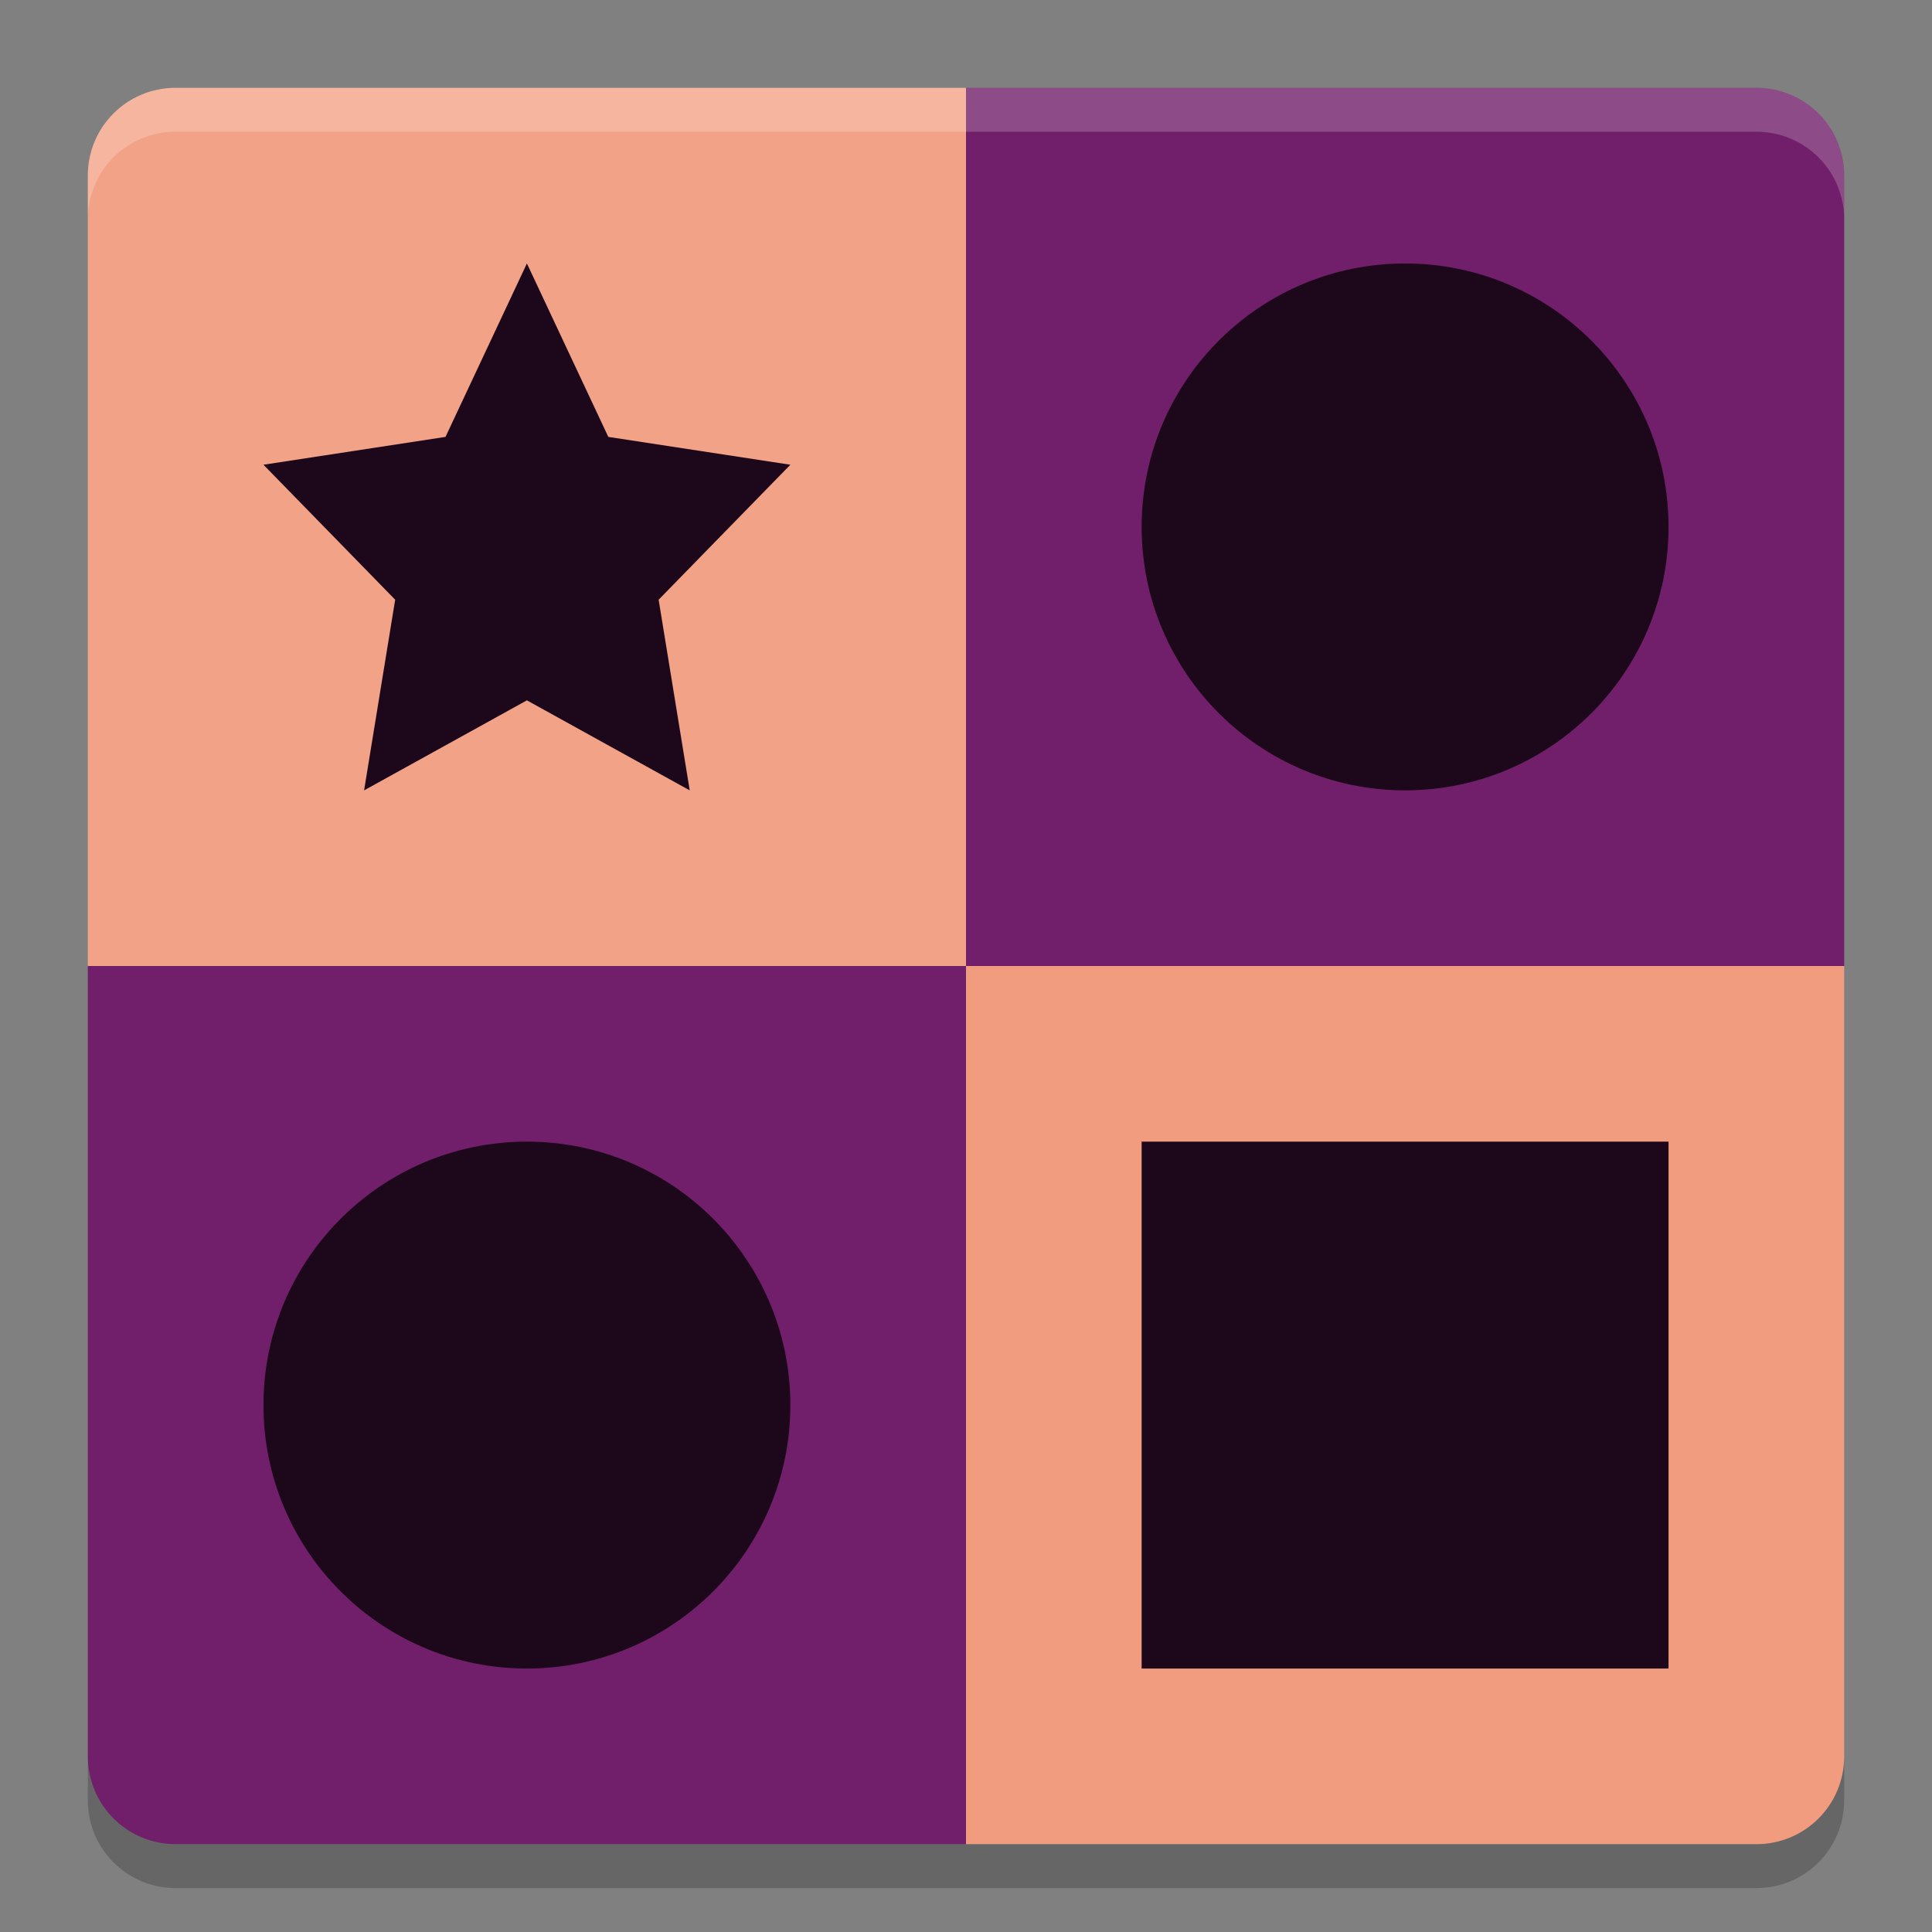 <svg xmlns="http://www.w3.org/2000/svg" width="22" height="22" version="1">
 <rect width="100%" height="100%" fill="#808080" stroke="none"/>
 <path fill="#f2a287" d="m11 1h-9c-0.554 0-1 0.446-1 1v9h10z"/>
 <path fill="#711f6a" d="m11 1h9c0.554 0 1 0.446 1 1v9h-10z"/>
 <path fill="#711f6a" d="m11 21h-9c-0.554 0-1-0.446-1-1v-9h10z"/>
 <path fill="#f19c7f" d="m11 21h9c0.554 0 1-0.446 1-1v-9h-10z"/>
 <path fill="#fff" opacity=".2" d="m2 1c-0.554 0-1 0.446-1 1v0.5c0-0.554 0.446-1 1-1h18c0.554 0 1 0.446 1 1v-0.5c0-0.554-0.446-1-1-1h-18z"/>
 <path opacity=".2" d="m2 21.5c-0.554 0-1-0.446-1-1v-0.5c0 0.554 0.446 1 1 1h18c0.554 0 1-0.446 1-1v0.5c0 0.554-0.446 1-1 1h-18z"/>
 <path fill="#1d081b" d="m6 3 0.927 1.975 2.073 0.317-1.5 1.537 0.354 2.171-1.854-1.025-1.854 1.025 0.354-2.171-1.5-1.537 2.073-0.317z"/>
 <circle fill="#1d081b" cx="16" cy="6" r="3"/>
 <circle fill="#1d081b" cx="6" cy="16" r="3"/>
 <rect fill="#1d081b" width="6" height="6" x="13" y="13"/>
</svg>
